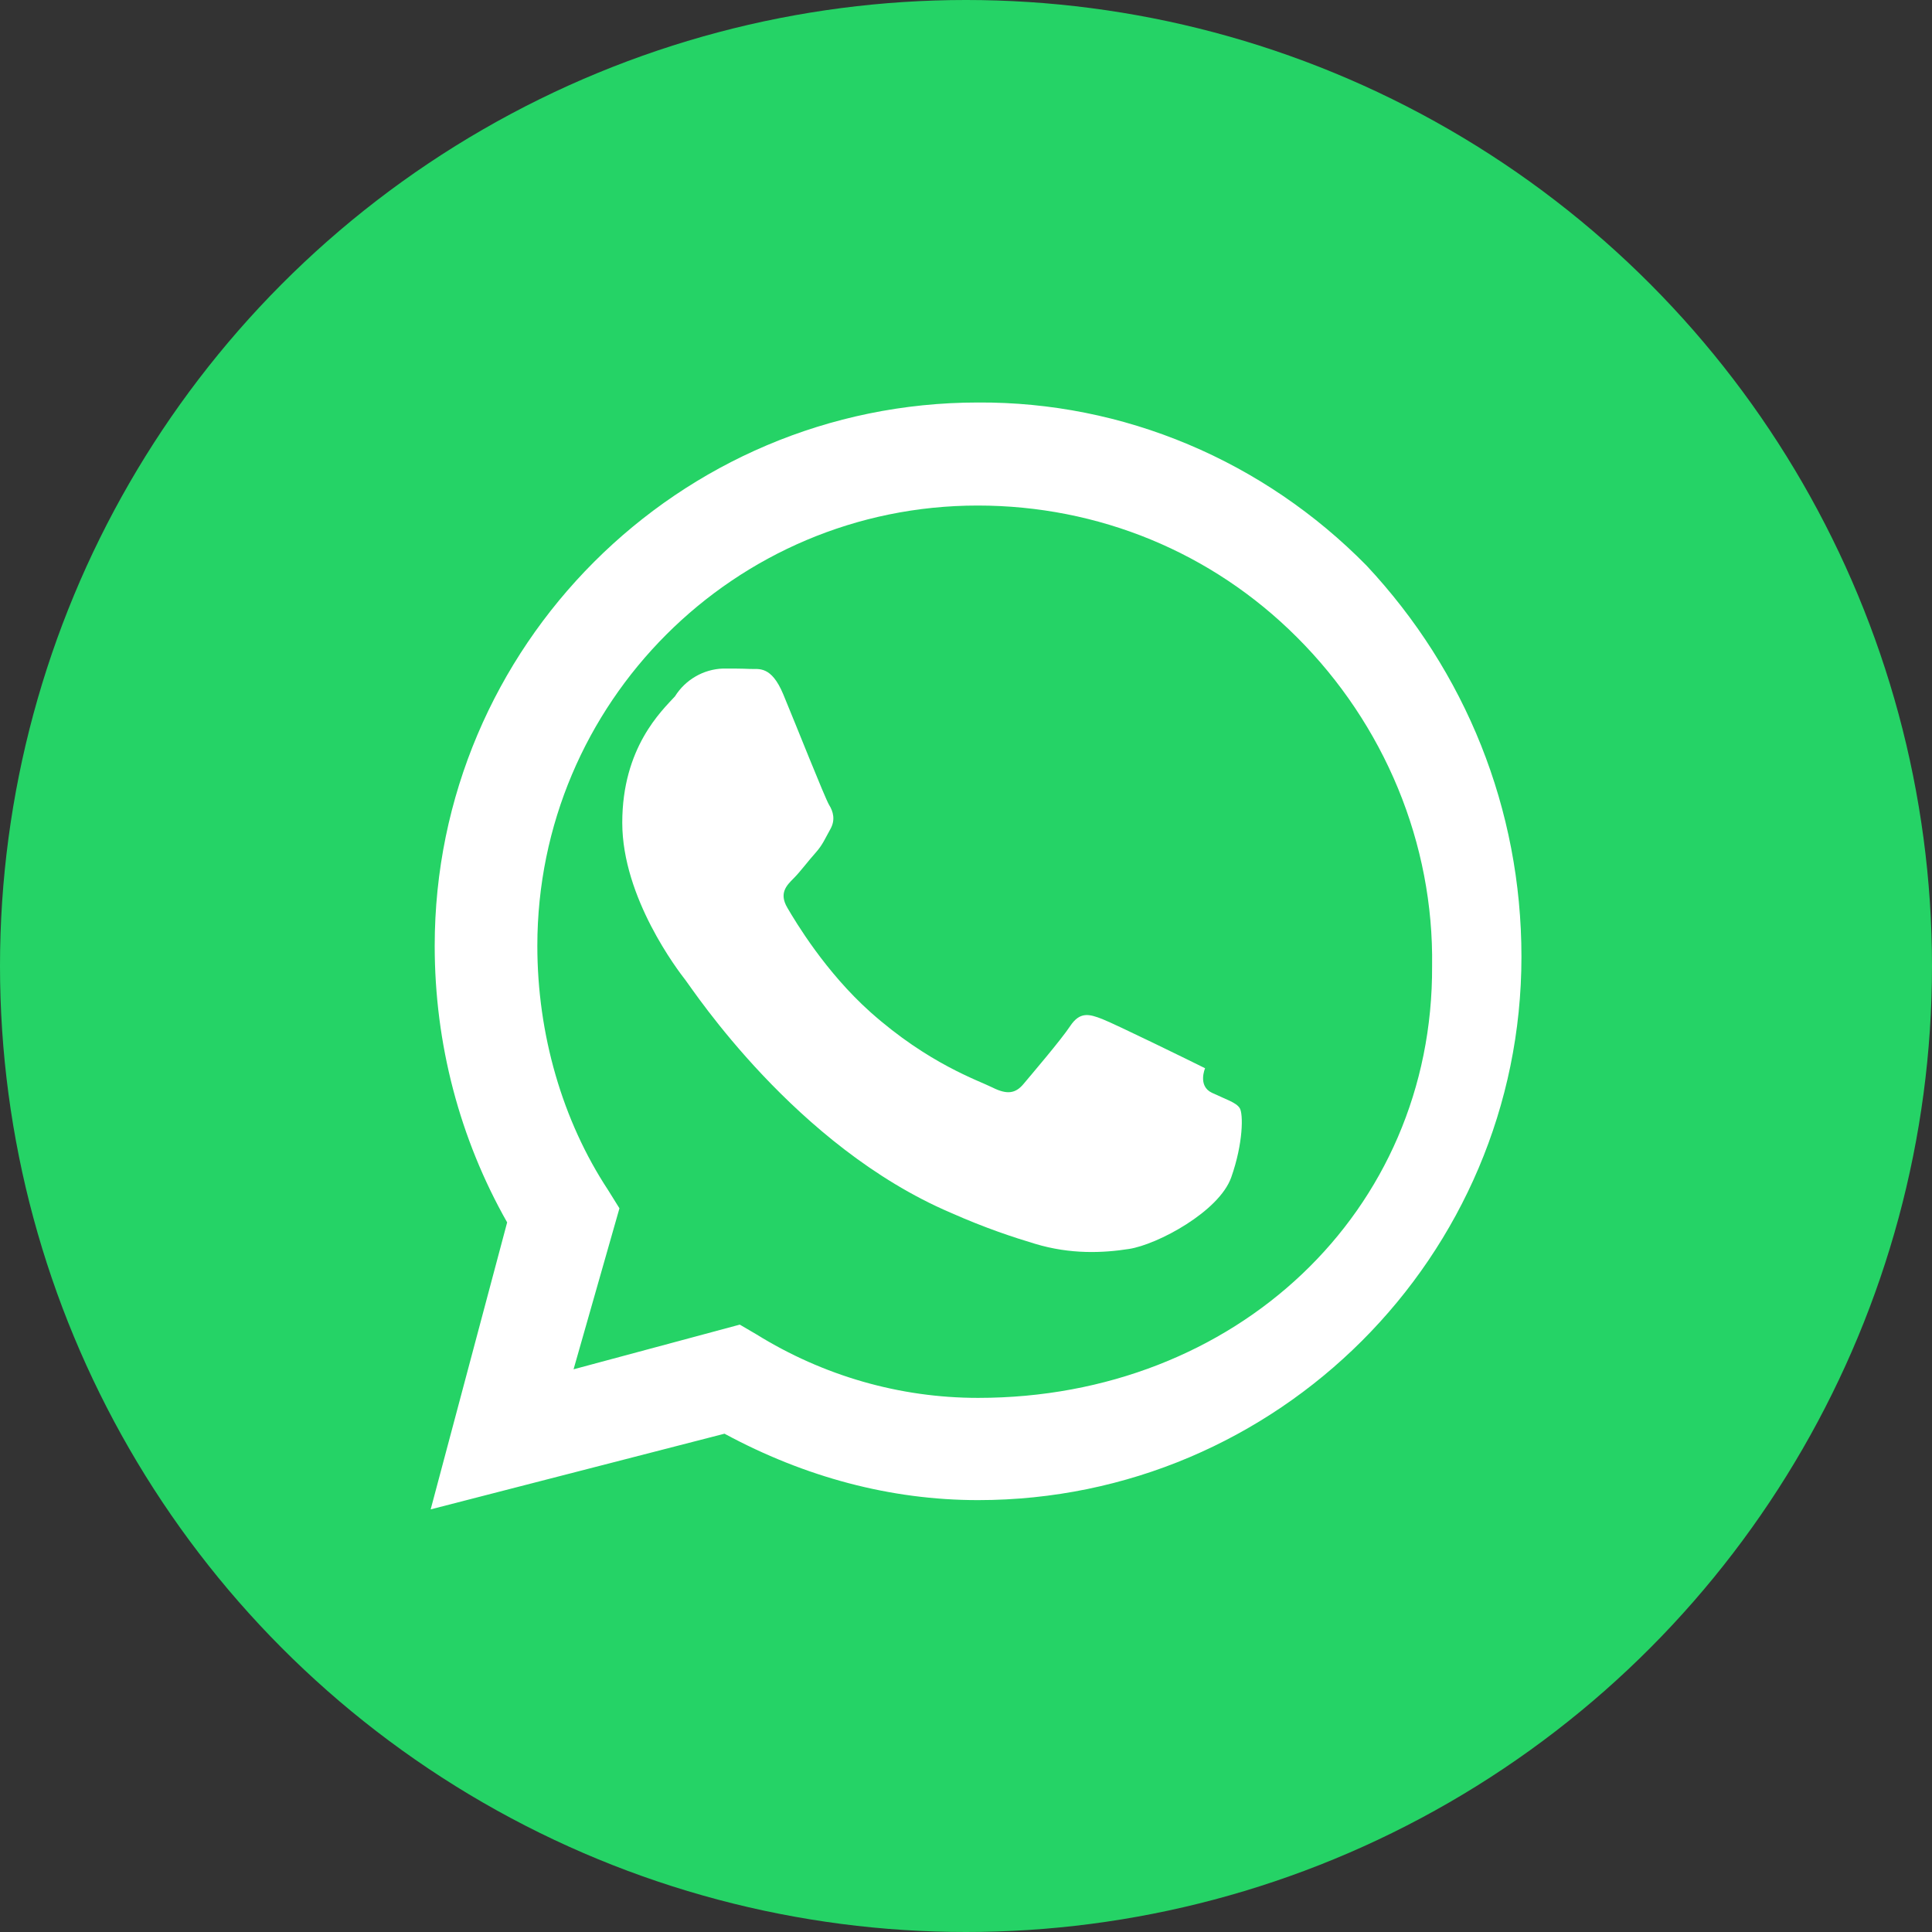 <svg width="48" height="48" viewBox="0 0 48 48" fill="none" xmlns="http://www.w3.org/2000/svg">
  <rect x="0" y="0" width="48" height="48" fill="#333333" stroke="none"/>
  <circle cx="24" cy="24" r="24" fill="#25D366"/>
  <path d="M33.95 14.05C32.68 12.759 31.175 11.736 29.522 11.041C27.869 10.345 26.095 9.99 24.3 10C16.86 10 10.8 16.06 10.8 23.5C10.8 25.93 11.42 28.29 12.6 30.37L10.7 37.5L18 35.62C20 36.7 22.13 37.27 24.3 37.27C31.74 37.27 37.8 31.21 37.8 23.77C37.8 20.1 36.41 16.68 33.95 14.05ZM24.3 34.73C22.35 34.73 20.45 34.18 18.79 33.15L18.38 32.91L14.25 34.02L15.39 30.02L15.11 29.57C13.97 27.84 13.35 25.69 13.35 23.5C13.35 17.46 18.25 12.56 24.29 12.56C27.29 12.56 30.11 13.72 32.22 15.83C33.299 16.906 34.154 18.184 34.733 19.586C35.311 20.988 35.602 22.487 35.58 24C35.61 30.1 30.7 34.73 24.3 34.73ZM29.94 26.54C29.58 26.36 27.72 25.45 27.39 25.32C27.06 25.19 26.83 25.13 26.59 25.49C26.35 25.85 25.63 26.69 25.43 26.93C25.23 27.17 25.02 27.2 24.66 27.02C24.3 26.84 23.07 26.43 21.63 25.15C20.51 24.15 19.77 22.91 19.56 22.55C19.35 22.19 19.54 22 19.72 21.82C19.88 21.66 20.08 21.39 20.26 21.19C20.44 20.99 20.5 20.83 20.63 20.6C20.76 20.37 20.7 20.16 20.6 20C20.5 19.84 19.76 17.97 19.46 17.25C19.16 16.53 18.85 16.63 18.64 16.62C18.43 16.61 18.2 16.61 17.96 16.61C17.721 16.619 17.488 16.686 17.28 16.807C17.073 16.927 16.897 17.096 16.77 17.3C16.44 17.66 15.46 18.57 15.46 20.44C15.46 22.31 16.85 24.12 17.03 24.35C17.21 24.58 19.76 28.48 23.62 30.13C24.5 30.52 25.18 30.74 25.71 30.9C26.6 31.17 27.41 31.13 28.05 31.03C28.76 30.92 30.29 30.1 30.59 29.25C30.89 28.4 30.89 27.67 30.8 27.53C30.71 27.39 30.47 27.32 30.11 27.15C29.75 26.98 29.94 26.54 29.94 26.54Z" fill="white"/>
</svg>